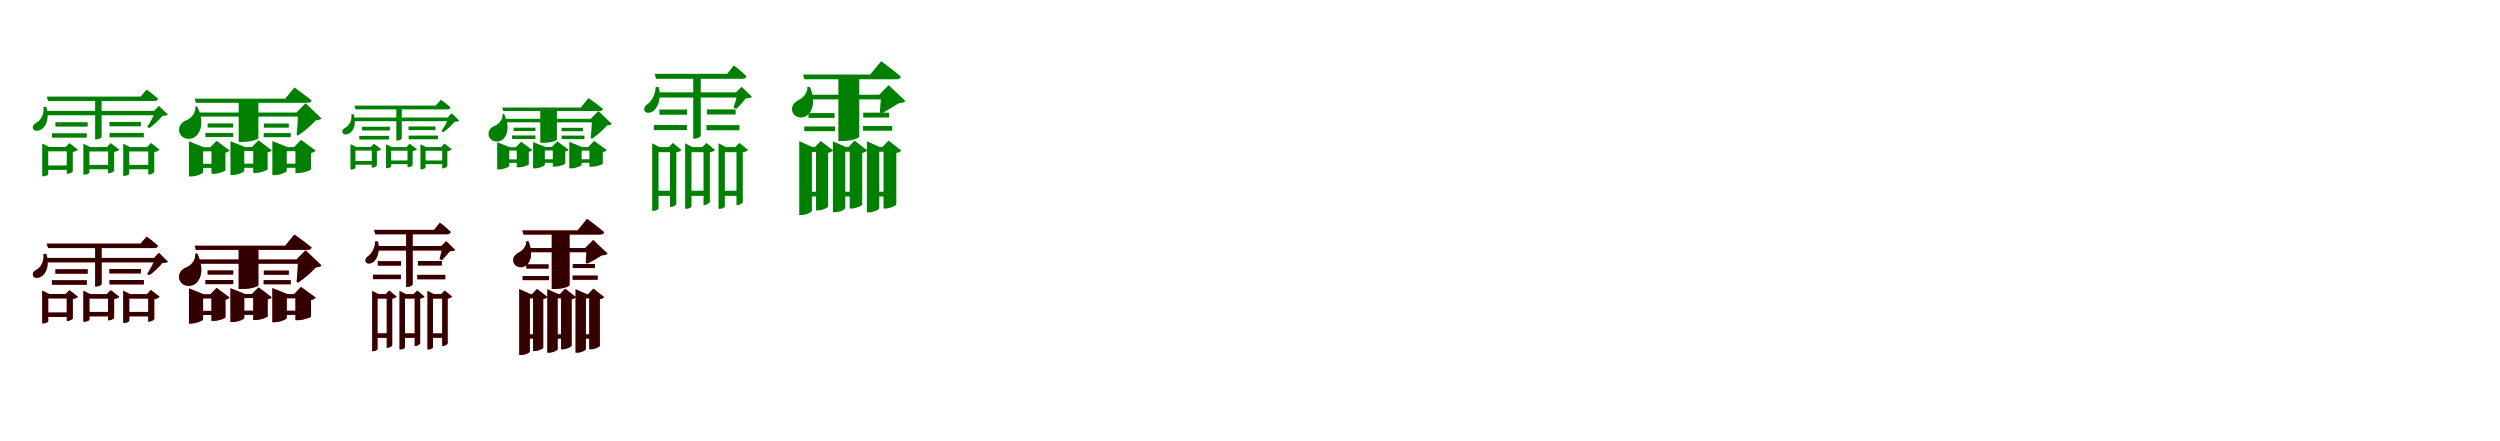 <?xml version="1.0" encoding="UTF-8"?>
<svg width="1700" height="300" xmlns="http://www.w3.org/2000/svg">
<rect width="100%" height="100%" fill="white"/>
<g fill="green" transform="translate(100 100) scale(0.1 -0.1)"><path d="M0.0 0.0H8.0V-187.0H14.0C28.0 -187.0 48.0 -175.0 49.0 -169.0V-34.0C65.0 -32.0 80.0 -25.0 85.0 -18.0L26.0 28.0ZM25.0 -121.0H-146.0V-151.0H25.0ZM-121.0 -182.0V-30.0H33.0V0.0H-116.0L-162.0 23.0V-196.0H-155.0C-138.0 -196.0 -121.0 -186.0 -121.0 -182.0ZM-273.0 0.0H-265.0V-178.0H-259.0C-245.0 -178.0 -225.0 -167.0 -224.0 -161.0V-33.0C-208.0 -31.0 -194.0 -24.0 -189.0 -18.0L-247.0 27.0ZM-255.0 -121.0H-418.0V-151.0H-255.0ZM-392.0 -174.0V-30.0H-254.0V0.0H-387.0L-433.0 23.0V-188.0H-426.0C-409.0 -188.0 -392.0 -178.0 -392.0 -174.0ZM-554.0 0.0H-546.0V-182.0H-540.0C-526.0 -182.0 -506.0 -171.0 -505.0 -165.0V-33.0C-489.0 -31.0 -475.0 -24.0 -470.0 -18.0L-528.0 27.0ZM-529.0 -125.0H-687.0V-155.0H-529.0ZM-672.0 -185.0V-29.0H-526.0V1.0H-667.0L-713.0 24.0V-199.0H-706.0C-689.0 -199.0 -672.0 -189.0 -672.0 -185.0ZM72.0 246.0H-693.0V216.0H72.0ZM-22.0 96.0H-255.0V66.0H-22.0ZM-42.0 171.0H-256.0V141.0H-42.0ZM-410.0 94.0H-647.0V64.0H-410.0ZM-404.0 169.0H-623.0V139.0H-404.0ZM-309.0 69.0V326.0H-353.0V52.0H-347.0C-324.0 52.0 -309.0 64.0 -309.0 69.0ZM-3.0 391.0 -44.0 343.0H-682.0L-673.0 313.0H48.0C62.0 313.0 72.0 318.0 74.0 329.0C44.0 357.0 -3.0 391.0 -3.0 391.0ZM48.0 247.0H59.0C47.0 217.0 20.0 165.0 1.0 137.0L16.0 129.0C44.0 149.0 84.0 185.0 104.0 212.0C123.0 213.0 135.0 214.0 142.0 220.0L81.0 280.0ZM-685.0 274.0 -704.0 273.0C-698.0 226.0 -722.0 179.0 -755.0 164.0C-771.0 155.0 -782.0 139.0 -774.0 123.0C-765.0 106.0 -737.0 108.0 -718.0 121.0C-687.0 141.0 -661.0 192.0 -685.0 274.0Z"/></g>
<g fill="green" transform="translate(200 100) scale(0.1 -0.1)"><path d="M0.0 0.0H9.0V-177.0H27.0C60.0 -177.0 114.0 -159.0 115.0 -152.0V-41.0C131.0 -37.0 142.0 -30.0 147.0 -24.0L47.0 49.0ZM26.0 -113.0H-110.0V-141.0H26.0ZM-50.0 -162.0V-28.0H36.0V0.0H-46.0L-148.0 41.0V-191.0H-134.0C-94.0 -191.0 -50.0 -170.0 -50.0 -162.0ZM-286.0 1.0H-278.0V-176.0H-261.0C-230.0 -176.0 -181.0 -158.0 -180.0 -151.0V-36.0C-166.0 -33.0 -156.0 -27.0 -152.0 -22.0L-242.0 46.0ZM-252.0 -113.0H-388.0V-141.0H-252.0ZM-339.0 -162.0V-27.0H-254.0V1.0H-336.0L-433.0 40.0V-190.0H-420.0C-381.0 -190.0 -339.0 -170.0 -339.0 -162.0ZM-570.0 -1.0H-562.0V-182.0H-546.0C-516.0 -182.0 -468.0 -165.0 -467.0 -158.0V-38.0C-453.0 -35.0 -443.0 -29.0 -439.0 -23.0L-527.0 42.0ZM-507.0 -114.0H-634.0V-142.0H-507.0ZM-619.0 -172.0V-29.0H-543.0V-1.0H-616.0L-715.0 39.0V-200.0H-702.0C-662.0 -200.0 -619.0 -179.0 -619.0 -172.0ZM81.0 235.0H-666.0V207.0H81.0ZM-23.0 95.0H-207.0V67.0H-23.0ZM-36.0 160.0H-206.0V132.0H-36.0ZM-414.0 96.0H-603.0V68.0H-414.0ZM-414.0 161.0H-588.0V133.0H-414.0ZM-243.0 59.0V309.0H-377.0V35.0H-352.0C-284.0 35.0 -244.0 55.0 -243.0 59.0ZM2.0 405.0 -61.0 329.0H-676.0L-668.0 301.0H91.0C105.0 301.0 116.0 306.0 119.0 317.0C74.0 354.0 2.0 405.0 2.0 405.0ZM16.0 235.0H27.0C26.0 196.0 22.0 127.0 17.0 84.0L26.0 78.0C67.0 104.0 118.0 149.0 148.0 182.0C168.0 184.0 179.0 186.0 186.0 195.0L78.0 298.0ZM-659.0 276.0 -672.0 275.0C-667.0 234.0 -698.0 198.0 -728.0 184.0C-763.0 171.0 -789.0 144.0 -781.0 103.0C-770.0 62.0 -726.0 47.0 -689.0 61.0C-637.0 82.0 -605.0 164.0 -659.0 276.0Z"/></g>
<g fill="green" transform="translate(300 100) scale(0.1 -0.1)"><path d="M0.0 0.0H7.0V-145.0H12.0C24.0 -145.0 41.0 -135.0 42.0 -130.0V-29.0C55.0 -27.0 68.0 -21.0 72.0 -15.0L22.0 24.0ZM20.0 -91.0H-128.0V-116.0H20.0ZM-106.0 -140.0V-25.0H28.0V0.0H-102.0L-141.0 19.0V-152.0H-135.0C-121.0 -152.0 -106.0 -143.0 -106.0 -140.0ZM-236.0 0.0H-229.0V-137.0H-224.0C-212.0 -137.0 -195.0 -128.0 -194.0 -123.0V-28.0C-181.0 -26.0 -169.0 -20.0 -164.0 -15.0L-214.0 23.0ZM-222.0 -91.0H-363.0V-116.0H-222.0ZM-340.0 -132.0V-25.0H-221.0V0.0H-336.0L-375.0 19.0V-144.0H-369.0C-355.0 -144.0 -340.0 -136.0 -340.0 -132.0ZM-479.0 0.0H-472.0V-140.0H-467.0C-455.0 -140.0 -438.0 -130.0 -437.0 -125.0V-28.0C-424.0 -26.0 -412.0 -20.0 -407.0 -15.0L-457.0 23.0ZM-458.0 -95.0H-595.0V-120.0H-458.0ZM-583.0 -142.0V-24.0H-456.0V1.0H-578.0L-617.0 20.0V-153.0H-611.0C-597.0 -153.0 -583.0 -145.0 -583.0 -142.0ZM63.0 201.0H-601.0V176.0H63.0ZM-22.0 78.0H-221.0V53.0H-22.0ZM-39.0 140.0H-222.0V115.0H-39.0ZM-355.0 76.0H-557.0V51.0H-355.0ZM-349.0 138.0H-538.0V113.0H-349.0ZM-268.0 58.0V266.0H-305.0V44.0H-300.0C-281.0 44.0 -268.0 54.0 -268.0 58.0ZM-2.0 322.0 -37.0 282.0H-590.0L-582.0 256.0H41.0C53.0 256.0 61.0 260.0 63.0 270.0C38.0 293.0 -2.0 322.0 -2.0 322.0ZM44.0 202.0H53.0C42.0 176.0 19.0 132.0 2.0 108.0L14.0 101.0C39.0 118.0 73.0 149.0 91.0 172.0C107.0 173.0 117.0 174.0 123.0 179.0L72.0 230.0ZM-595.0 224.0 -611.0 223.0C-605.0 183.0 -625.0 143.0 -654.0 131.0C-667.0 123.0 -677.0 110.0 -670.0 96.0C-662.0 82.0 -639.0 84.0 -623.0 94.0C-596.0 111.0 -574.0 154.0 -595.0 224.0Z"/></g>
<g fill="green" transform="translate(400 100) scale(0.1 -0.1)"><path d="M0.0 0.0H8.0V-134.0H23.0C52.0 -134.0 98.0 -119.0 99.0 -113.0V-35.0C113.0 -31.0 122.0 -26.0 126.0 -20.0L40.0 42.0ZM19.0 -83.0H-97.0V-107.0H19.0ZM-45.0 -121.0V-24.0H30.0V0.0H-41.0L-129.0 35.0V-145.0H-117.0C-83.0 -145.0 -45.0 -127.0 -45.0 -121.0ZM-247.0 1.0H-241.0V-133.0H-226.0C-199.0 -133.0 -157.0 -118.0 -156.0 -112.0V-30.0C-144.0 -28.0 -136.0 -23.0 -133.0 -19.0L-210.0 39.0ZM-221.0 -83.0H-337.0V-107.0H-221.0ZM-295.0 -121.0V-23.0H-221.0V1.0H-292.0L-375.0 34.0V-145.0H-364.0C-331.0 -145.0 -295.0 -127.0 -295.0 -121.0ZM-493.0 -1.0H-486.0V-138.0H-472.0C-447.0 -138.0 -405.0 -124.0 -404.0 -118.0V-32.0C-393.0 -30.0 -384.0 -25.0 -381.0 -20.0L-456.0 36.0ZM-440.0 -84.0H-548.0V-108.0H-440.0ZM-537.0 -129.0V-24.0H-472.0V-1.0H-534.0L-619.0 33.0V-152.0H-608.0C-574.0 -152.0 -537.0 -135.0 -537.0 -129.0ZM71.0 192.0H-578.0V168.0H71.0ZM-26.0 78.0H-181.0V54.0H-26.0ZM-36.0 131.0H-181.0V108.0H-36.0ZM-359.0 79.0H-518.0V55.0H-359.0ZM-359.0 132.0H-507.0V109.0H-359.0ZM-213.0 50.0V251.0H-326.0V29.0H-305.0C-248.0 29.0 -214.0 46.0 -213.0 50.0ZM2.0 333.0 -50.0 269.0H-585.0L-578.0 245.0H77.0C89.0 245.0 98.0 250.0 101.0 259.0C63.0 290.0 2.0 333.0 2.0 333.0ZM16.0 192.0H25.0C25.0 158.0 21.0 99.0 17.0 61.0L24.0 56.0C60.0 79.0 103.0 118.0 128.0 147.0C145.0 149.0 155.0 150.0 160.0 158.0L69.0 245.0ZM-573.0 226.0 -583.0 225.0C-579.0 190.0 -605.0 159.0 -631.0 147.0C-661.0 136.0 -683.0 114.0 -677.0 78.0C-667.0 43.0 -630.0 30.0 -598.0 42.0C-554.0 59.0 -526.0 130.0 -573.0 226.0Z"/></g>
<g fill="green" transform="translate(500 100) scale(0.1 -0.1)"><path d="M0.0 0.0H8.0V-395.0H14.0C29.0 -395.0 50.0 -381.0 51.0 -374.0V-36.0C67.0 -34.0 82.0 -26.0 87.0 -20.0L28.0 28.0ZM41.0 -297.0H-92.0V-332.0H41.0ZM-71.0 -405.0V-35.0H36.0V0.0H-65.0L-114.0 26.0V-420.0H-106.0C-87.0 -420.0 -71.0 -410.0 -71.0 -405.0ZM-224.0 0.0H-216.0V-394.0H-210.0C-195.0 -394.0 -174.0 -380.0 -173.0 -373.0V-36.0C-157.0 -34.0 -142.0 -26.0 -138.0 -20.0L-196.0 28.0ZM-186.0 -297.0H-318.0V-332.0H-186.0ZM-298.0 -405.0V-35.0H-192.0V0.0H-292.0L-341.0 26.0V-420.0H-333.0C-314.0 -420.0 -298.0 -409.0 -298.0 -405.0ZM-452.0 0.0H-444.0V-407.0H-438.0C-423.0 -407.0 -402.0 -395.0 -401.0 -388.0V-36.0C-385.0 -34.0 -370.0 -26.0 -366.0 -20.0L-424.0 28.0ZM-414.0 -297.0H-541.0V-332.0H-414.0ZM-522.0 -417.0V-35.0H-415.0V0.0H-516.0L-565.0 26.0V-434.0H-557.0C-538.0 -434.0 -522.0 -422.0 -522.0 -417.0ZM42.0 372.0H-532.0V337.0H42.0ZM28.0 149.0H-196.0V114.0H28.0ZM2.0 256.0H-192.0V221.0H2.0ZM-329.0 150.0H-554.0V115.0H-329.0ZM-328.0 255.0H-516.0V220.0H-328.0ZM-235.0 77.0V497.0H-286.0V57.0H-279.0C-252.0 57.0 -235.0 72.0 -235.0 77.0ZM-10.0 555.0 -55.0 498.0H-548.0L-539.0 464.0H47.0C62.0 464.0 73.0 470.0 76.0 482.0C43.0 515.0 -10.0 555.0 -10.0 555.0ZM5.0 372.0H18.0C12.0 346.0 -4.0 292.0 -12.0 267.0L8.0 260.0C25.0 277.0 56.0 310.0 71.0 331.0C92.0 332.0 106.0 334.0 114.0 341.0L43.0 410.0ZM-520.0 408.0H-542.0C-541.0 363.0 -568.0 311.0 -597.0 292.0C-615.0 281.0 -625.0 261.0 -616.0 245.0C-605.0 226.0 -573.0 231.0 -554.0 248.0C-526.0 272.0 -502.0 328.0 -520.0 408.0Z"/></g>
<g fill="green" transform="translate(600 100) scale(0.1 -0.1)"><path d="M0.0 0.0H8.0V-418.0H23.0C51.0 -418.0 94.0 -398.0 95.0 -391.0V-40.0C111.0 -38.0 124.0 -30.0 129.0 -24.0L42.0 44.0ZM71.0 -304.0H-57.0V-336.0H71.0ZM-21.0 -415.0V-32.0H51.0V0.0H-17.0L-105.0 39.0V-444.0H-92.0C-56.0 -444.0 -21.0 -424.0 -21.0 -415.0ZM-231.0 0.0H-222.0V-418.0H-208.0C-180.0 -418.0 -138.0 -398.0 -137.0 -391.0V-40.0C-121.0 -37.0 -108.0 -30.0 -103.0 -23.0L-189.0 44.0ZM-159.0 -304.0H-287.0V-336.0H-159.0ZM-252.0 -415.0V-32.0H-180.0V0.0H-248.0L-336.0 39.0V-443.0H-323.0C-287.0 -443.0 -252.0 -424.0 -252.0 -415.0ZM-459.0 0.0H-451.0V-431.0H-438.0C-410.0 -431.0 -370.0 -412.0 -369.0 -405.0V-40.0C-353.0 -36.0 -341.0 -29.0 -335.0 -23.0L-419.0 41.0ZM-386.0 -304.0H-513.0V-336.0H-386.0ZM-479.0 -433.0V-33.0H-408.0V0.0H-475.0L-565.0 40.0V-462.0H-552.0C-514.0 -462.0 -479.0 -441.0 -479.0 -433.0ZM58.0 356.0H-510.0V324.0H58.0ZM67.0 143.0H-132.0V111.0H67.0ZM46.0 234.0H-130.0V201.0H46.0ZM-322.0 140.0H-531.0V108.0H-322.0ZM-325.0 231.0H-502.0V198.0H-325.0ZM-157.0 69.0V491.0H-299.0V41.0H-273.0C-200.0 41.0 -158.0 64.0 -157.0 69.0ZM-8.0 584.0 -83.0 493.0H-539.0L-530.0 461.0H94.0C111.0 461.0 123.0 466.0 126.0 479.0C75.0 523.0 -8.0 584.0 -8.0 584.0ZM-21.0 356.0H-8.0C-11.0 326.0 -14.0 267.0 -17.0 236.0L-4.0 230.0C29.0 246.0 82.0 279.0 113.0 299.0C136.0 300.0 147.0 303.0 157.0 313.0L43.0 421.0ZM-492.0 409.0H-510.0C-506.0 373.0 -538.0 335.0 -567.0 321.0C-599.0 306.0 -623.0 277.0 -612.0 241.0C-600.0 202.0 -552.0 192.0 -521.0 209.0C-475.0 234.0 -451.0 308.0 -492.0 409.0Z"/></g>
<g fill="red" transform="translate(100 200) scale(0.1 -0.1)"><path d="M0.0 0.0H8.0V-187.0H14.0C28.0 -187.0 48.0 -175.0 49.0 -169.0V-34.0C65.0 -32.0 80.0 -25.0 85.0 -18.0L26.0 28.0ZM25.0 -121.0H-146.0V-151.0H25.0ZM-121.0 -182.0V-30.0H33.0V0.0H-116.0L-162.0 23.0V-196.0H-155.0C-138.0 -196.0 -121.0 -186.0 -121.0 -182.0ZM-273.0 0.0H-265.0V-178.0H-259.0C-245.0 -178.0 -225.0 -167.0 -224.0 -161.0V-33.0C-208.0 -31.0 -194.0 -24.0 -189.0 -18.0L-247.0 27.0ZM-255.0 -121.0H-418.0V-151.0H-255.0ZM-392.0 -174.0V-30.0H-254.0V0.0H-387.0L-433.0 23.0V-188.0H-426.0C-409.0 -188.0 -392.0 -178.0 -392.0 -174.0ZM-554.0 0.0H-546.0V-182.0H-540.0C-526.0 -182.0 -506.0 -171.0 -505.0 -165.0V-33.0C-489.0 -31.0 -475.0 -24.0 -470.0 -18.0L-528.0 27.0ZM-529.0 -125.0H-687.0V-155.0H-529.0ZM-672.0 -185.0V-29.0H-526.0V1.0H-667.0L-713.0 24.0V-199.0H-706.0C-689.0 -199.0 -672.0 -189.0 -672.0 -185.0ZM72.0 246.0H-693.0V216.0H72.0ZM-22.0 96.0H-255.0V66.0H-22.0ZM-42.0 171.0H-256.0V141.0H-42.0ZM-410.0 94.0H-647.0V64.0H-410.0ZM-404.0 169.0H-623.0V139.0H-404.0ZM-309.0 69.0V326.0H-353.0V52.0H-347.0C-324.0 52.0 -309.0 64.0 -309.0 69.0ZM-3.0 391.0 -44.0 343.0H-682.0L-673.0 313.0H48.0C62.0 313.0 72.0 318.0 74.0 329.0C44.0 357.0 -3.0 391.0 -3.0 391.0ZM48.0 247.0H59.0C47.0 217.0 20.0 165.0 1.0 137.0L16.0 129.0C44.0 149.0 84.0 185.0 104.0 212.0C123.0 213.0 135.0 214.0 142.0 220.0L81.0 280.0ZM-685.0 274.0 -704.0 273.0C-698.0 226.0 -722.0 179.0 -755.0 164.0C-771.0 155.0 -782.0 139.0 -774.0 123.0C-765.0 106.0 -737.0 108.0 -718.0 121.0C-687.0 141.0 -661.0 192.0 -685.0 274.0Z"/></g>
<g fill="black" opacity=".8" transform="translate(100 200) scale(0.1 -0.1)"><path d="M0.0 0.0H8.0V-187.0H14.0C28.0 -187.0 48.0 -175.0 49.0 -169.0V-34.0C65.0 -32.0 80.0 -25.0 85.0 -18.0L26.0 28.0ZM25.0 -121.0H-146.0V-151.0H25.0ZM-121.0 -182.0V-30.0H33.0V0.0H-116.0L-162.0 23.0V-196.0H-155.0C-138.0 -196.0 -121.0 -186.0 -121.0 -182.0ZM-273.0 0.0H-265.0V-178.0H-259.0C-245.0 -178.0 -225.0 -167.0 -224.0 -161.0V-33.0C-208.0 -31.0 -194.0 -24.0 -189.0 -18.0L-247.0 27.0ZM-255.0 -121.0H-418.0V-151.0H-255.0ZM-392.0 -174.0V-30.0H-254.0V0.0H-387.0L-433.0 23.0V-188.0H-426.0C-409.0 -188.0 -392.0 -178.0 -392.0 -174.0ZM-554.0 0.0H-546.0V-182.0H-540.0C-526.0 -182.0 -506.0 -171.0 -505.0 -165.0V-33.0C-489.0 -31.0 -475.0 -24.0 -470.0 -18.0L-528.0 27.0ZM-529.0 -125.0H-687.0V-155.0H-529.0ZM-672.0 -185.0V-29.0H-526.0V1.0H-667.0L-713.0 24.0V-199.0H-706.0C-689.0 -199.0 -672.0 -189.0 -672.0 -185.0ZM72.0 246.0H-693.0V216.0H72.0ZM-22.0 96.0H-255.0V66.0H-22.0ZM-42.0 171.0H-256.0V141.0H-42.0ZM-410.0 94.0H-647.0V64.0H-410.0ZM-404.0 169.0H-623.0V139.0H-404.0ZM-309.0 69.0V326.0H-353.0V52.0H-347.0C-324.0 52.0 -309.0 64.0 -309.0 69.0ZM-3.0 391.0 -44.0 343.0H-682.0L-673.0 313.0H48.0C62.0 313.0 72.0 318.0 74.0 329.0C44.0 357.0 -3.0 391.0 -3.0 391.0ZM48.0 247.0H59.0C47.0 217.0 20.0 165.0 1.0 137.0L16.0 129.0C44.0 149.0 84.0 185.0 104.0 212.0C123.0 213.0 135.0 214.0 142.0 220.0L81.0 280.0ZM-685.0 274.0 -704.0 273.0C-698.0 226.0 -722.0 179.0 -755.0 164.0C-771.0 155.0 -782.0 139.0 -774.0 123.0C-765.0 106.0 -737.0 108.0 -718.0 121.0C-687.0 141.0 -661.0 192.0 -685.0 274.0Z"/></g>
<g fill="red" transform="translate(200 200) scale(0.1 -0.1)"><path d="M0.0 0.0H9.0V-177.0H27.0C60.0 -177.0 114.0 -159.0 115.0 -152.0V-41.0C131.0 -37.0 142.0 -30.0 147.0 -24.0L47.0 49.0ZM26.0 -113.0H-110.0V-141.0H26.0ZM-50.0 -162.0V-28.0H36.0V0.0H-46.0L-148.0 41.0V-191.0H-134.0C-94.0 -191.0 -50.0 -170.0 -50.0 -162.0ZM-286.0 1.0H-278.0V-176.0H-261.0C-230.0 -176.0 -181.0 -158.0 -180.0 -151.0V-36.0C-166.0 -33.0 -156.0 -27.0 -152.0 -22.0L-242.0 46.0ZM-252.0 -113.0H-388.0V-141.0H-252.0ZM-339.0 -162.0V-27.0H-254.0V1.0H-336.0L-433.0 40.0V-190.0H-420.0C-381.0 -190.0 -339.0 -170.0 -339.0 -162.0ZM-570.0 -1.0H-562.0V-182.0H-546.0C-516.0 -182.0 -468.0 -165.0 -467.0 -158.0V-38.0C-453.0 -35.0 -443.0 -29.0 -439.0 -23.0L-527.0 42.0ZM-507.0 -114.0H-634.0V-142.0H-507.0ZM-619.0 -172.0V-29.0H-543.0V-1.0H-616.0L-715.0 39.0V-200.0H-702.0C-662.0 -200.0 -619.0 -179.0 -619.0 -172.0ZM81.0 235.0H-666.0V207.0H81.0ZM-23.0 95.0H-207.0V67.0H-23.0ZM-36.0 160.0H-206.0V132.0H-36.0ZM-414.0 96.0H-603.0V68.0H-414.0ZM-414.0 161.0H-588.0V133.0H-414.0ZM-243.0 59.0V309.0H-377.0V35.0H-352.0C-284.0 35.0 -244.0 55.0 -243.0 59.0ZM2.0 405.0 -61.0 329.0H-676.0L-668.0 301.0H91.0C105.0 301.0 116.0 306.0 119.0 317.0C74.0 354.0 2.0 405.0 2.0 405.0ZM16.0 235.0H27.0C26.0 196.0 22.0 127.0 17.0 84.0L26.0 78.0C67.0 104.0 118.0 149.0 148.0 182.0C168.0 184.0 179.0 186.0 186.0 195.0L78.0 298.0ZM-659.0 276.0 -672.0 275.0C-667.0 234.0 -698.0 198.0 -728.0 184.0C-763.0 171.0 -789.0 144.0 -781.0 103.0C-770.0 62.0 -726.0 47.0 -689.0 61.0C-637.0 82.0 -605.0 164.0 -659.0 276.0Z"/></g>
<g fill="black" opacity=".8" transform="translate(200 200) scale(0.1 -0.1)"><path d="M0.0 0.0H9.0V-177.0H27.0C60.0 -177.0 114.0 -159.0 115.0 -152.0V-41.0C131.0 -37.0 142.0 -30.0 147.0 -24.0L47.0 49.0ZM26.0 -113.0H-110.0V-141.0H26.0ZM-50.0 -162.0V-28.0H36.0V0.0H-46.0L-148.0 41.0V-191.0H-134.0C-94.0 -191.0 -50.0 -170.0 -50.0 -162.0ZM-286.0 1.0H-278.0V-176.0H-261.0C-230.0 -176.0 -181.0 -158.0 -180.0 -151.0V-36.0C-166.0 -33.0 -156.0 -27.0 -152.0 -22.0L-242.0 46.0ZM-252.0 -113.0H-388.0V-141.0H-252.0ZM-339.0 -162.0V-27.0H-254.0V1.0H-336.0L-433.0 40.0V-190.0H-420.0C-381.0 -190.0 -339.0 -170.0 -339.0 -162.0ZM-570.0 -1.0H-562.0V-182.0H-546.0C-516.0 -182.0 -468.0 -165.0 -467.0 -158.0V-38.0C-453.0 -35.0 -443.0 -29.0 -439.0 -23.0L-527.0 42.0ZM-507.0 -114.0H-634.0V-142.0H-507.0ZM-619.0 -172.0V-29.0H-543.0V-1.0H-616.0L-715.0 39.0V-200.0H-702.0C-662.0 -200.0 -619.0 -179.0 -619.0 -172.0ZM81.0 235.0H-666.0V207.0H81.0ZM-23.0 95.0H-207.0V67.0H-23.0ZM-36.0 160.0H-206.0V132.0H-36.0ZM-414.0 96.0H-603.0V68.0H-414.0ZM-414.0 161.0H-588.0V133.0H-414.0ZM-243.0 59.0V309.0H-377.0V35.0H-352.0C-284.0 35.0 -244.0 55.0 -243.0 59.0ZM2.0 405.0 -61.0 329.0H-676.0L-668.0 301.0H91.0C105.0 301.0 116.0 306.0 119.0 317.0C74.0 354.0 2.0 405.0 2.0 405.0ZM16.0 235.0H27.0C26.0 196.0 22.0 127.0 17.0 84.0L26.0 78.0C67.0 104.0 118.0 149.0 148.0 182.0C168.0 184.0 179.0 186.0 186.0 195.0L78.0 298.0ZM-659.0 276.0 -672.0 275.0C-667.0 234.0 -698.0 198.0 -728.0 184.0C-763.0 171.0 -789.0 144.0 -781.0 103.0C-770.0 62.0 -726.0 47.0 -689.0 61.0C-637.0 82.0 -605.0 164.0 -659.0 276.0Z"/></g>
<g fill="red" transform="translate(300 200) scale(0.1 -0.1)"><path d="M0.0 0.0H7.0V-353.0H12.0C25.0 -353.0 43.0 -341.0 44.0 -335.0V-31.0C57.0 -29.0 70.0 -22.0 74.0 -17.0L24.0 24.0ZM36.0 -267.0H-74.0V-297.0H36.0ZM-56.0 -363.0V-30.0H31.0V0.0H-51.0L-93.0 22.0V-376.0H-86.0C-70.0 -376.0 -56.0 -367.0 -56.0 -363.0ZM-187.0 0.0H-180.0V-353.0H-175.0C-162.0 -353.0 -144.0 -341.0 -143.0 -335.0V-31.0C-130.0 -29.0 -117.0 -22.0 -113.0 -17.0L-163.0 24.0ZM-153.0 -267.0H-263.0V-297.0H-153.0ZM-246.0 -363.0V-30.0H-159.0V0.0H-241.0L-283.0 22.0V-376.0H-276.0C-260.0 -376.0 -246.0 -367.0 -246.0 -363.0ZM-377.0 0.0H-370.0V-365.0H-365.0C-352.0 -365.0 -334.0 -354.0 -333.0 -348.0V-31.0C-320.0 -29.0 -307.0 -22.0 -303.0 -17.0L-353.0 24.0ZM-343.0 -267.0H-449.0V-297.0H-343.0ZM-433.0 -374.0V-30.0H-345.0V0.0H-427.0L-469.0 22.0V-388.0H-462.0C-446.0 -388.0 -433.0 -378.0 -433.0 -374.0ZM33.0 327.0H-440.0V297.0H33.0ZM28.0 131.0H-162.0V101.0H28.0ZM5.0 225.0H-158.0V195.0H5.0ZM-274.0 132.0H-464.0V102.0H-274.0ZM-273.0 224.0H-431.0V194.0H-273.0ZM-194.0 66.0V437.0H-238.0V49.0H-232.0C-209.0 49.0 -194.0 62.0 -194.0 66.0ZM-9.0 486.0 -48.0 437.0H-456.0L-448.0 407.0H40.0C53.0 407.0 62.0 412.0 65.0 423.0C37.0 451.0 -9.0 486.0 -9.0 486.0ZM1.0 327.0H12.0C7.0 305.0 -5.0 259.0 -11.0 238.0L6.0 232.0C20.0 246.0 45.0 274.0 58.0 291.0C76.0 292.0 88.0 294.0 95.0 300.0L34.0 360.0ZM-430.0 358.0H-449.0C-448.0 320.0 -471.0 275.0 -496.0 259.0C-511.0 249.0 -520.0 232.0 -512.0 218.0C-502.0 202.0 -475.0 207.0 -459.0 221.0C-435.0 242.0 -415.0 290.0 -430.0 358.0Z"/></g>
<g fill="black" opacity=".8" transform="translate(300 200) scale(0.1 -0.1)"><path d="M0.0 0.0H7.0V-353.0H12.0C25.0 -353.0 43.0 -341.0 44.0 -335.0V-31.0C57.0 -29.0 70.0 -22.0 74.0 -17.0L24.0 24.0ZM36.0 -267.0H-74.0V-297.0H36.0ZM-56.0 -363.0V-30.0H31.0V0.0H-51.0L-93.0 22.0V-376.0H-86.0C-70.0 -376.0 -56.0 -367.0 -56.0 -363.0ZM-187.0 0.0H-180.0V-353.0H-175.0C-162.0 -353.0 -144.0 -341.0 -143.0 -335.0V-31.0C-130.0 -29.0 -117.0 -22.0 -113.0 -17.0L-163.0 24.0ZM-153.0 -267.0H-263.0V-297.0H-153.0ZM-246.0 -363.0V-30.0H-159.0V0.0H-241.0L-283.0 22.0V-376.0H-276.0C-260.0 -376.0 -246.0 -367.0 -246.0 -363.0ZM-377.0 0.0H-370.0V-365.0H-365.0C-352.0 -365.0 -334.0 -354.0 -333.0 -348.0V-31.0C-320.0 -29.0 -307.0 -22.0 -303.0 -17.0L-353.0 24.0ZM-343.0 -267.0H-449.0V-297.0H-343.0ZM-433.0 -374.0V-30.0H-345.0V0.0H-427.0L-469.0 22.0V-388.0H-462.0C-446.0 -388.0 -433.0 -378.0 -433.0 -374.0ZM33.0 327.0H-440.0V297.0H33.0ZM28.0 131.0H-162.0V101.0H28.0ZM5.0 225.0H-158.0V195.0H5.0ZM-274.0 132.0H-464.0V102.0H-274.0ZM-273.0 224.0H-431.0V194.0H-273.0ZM-194.0 66.0V437.0H-238.0V49.0H-232.0C-209.0 49.0 -194.0 62.0 -194.0 66.0ZM-9.0 486.0 -48.0 437.0H-456.0L-448.0 407.0H40.0C53.0 407.0 62.0 412.0 65.0 423.0C37.0 451.0 -9.0 486.0 -9.0 486.0ZM1.0 327.0H12.0C7.0 305.0 -5.0 259.0 -11.0 238.0L6.0 232.0C20.0 246.0 45.0 274.0 58.0 291.0C76.0 292.0 88.0 294.0 95.0 300.0L34.0 360.0ZM-430.0 358.0H-449.0C-448.0 320.0 -471.0 275.0 -496.0 259.0C-511.0 249.0 -520.0 232.0 -512.0 218.0C-502.0 202.0 -475.0 207.0 -459.0 221.0C-435.0 242.0 -415.0 290.0 -430.0 358.0Z"/></g>
<g fill="red" transform="translate(400 200) scale(0.1 -0.1)"><path d="M0.0 0.0H7.0V-375.0H19.0C43.0 -375.0 78.0 -358.0 79.0 -352.0V-34.0C93.0 -32.0 104.0 -26.0 108.0 -20.0L35.0 37.0ZM64.0 -274.0H-44.0V-302.0H64.0ZM-16.0 -374.0V-28.0H45.0V0.0H-12.0L-86.0 33.0V-398.0H-75.0C-45.0 -398.0 -16.0 -381.0 -16.0 -374.0ZM-192.0 0.0H-185.0V-375.0H-173.0C-149.0 -375.0 -114.0 -358.0 -113.0 -352.0V-34.0C-99.0 -32.0 -88.0 -26.0 -84.0 -20.0L-157.0 37.0ZM-128.0 -274.0H-236.0V-302.0H-128.0ZM-208.0 -374.0V-28.0H-147.0V0.0H-204.0L-278.0 33.0V-398.0H-267.0C-237.0 -398.0 -208.0 -381.0 -208.0 -374.0ZM-382.0 0.0H-375.0V-387.0H-364.0C-341.0 -387.0 -307.0 -371.0 -306.0 -365.0V-34.0C-293.0 -31.0 -282.0 -25.0 -277.0 -20.0L-348.0 35.0ZM-319.0 -274.0H-427.0V-302.0H-319.0ZM-397.0 -390.0V-28.0H-337.0V0.0H-393.0L-469.0 34.0V-414.0H-458.0C-426.0 -414.0 -397.0 -397.0 -397.0 -390.0ZM48.0 313.0H-422.0V285.0H48.0ZM64.0 126.0H-106.0V98.0H64.0ZM46.0 205.0H-105.0V177.0H46.0ZM-267.0 123.0H-446.0V95.0H-267.0ZM-270.0 202.0H-421.0V174.0H-270.0ZM-127.0 60.0V433.0H-248.0V35.0H-226.0C-164.0 35.0 -128.0 55.0 -127.0 60.0ZM-8.0 512.0 -72.0 433.0H-448.0L-440.0 405.0H80.0C95.0 405.0 105.0 410.0 108.0 421.0C64.0 459.0 -8.0 512.0 -8.0 512.0ZM-21.0 313.0H-10.0C-12.0 288.0 -15.0 239.0 -17.0 213.0L-6.0 208.0C22.0 221.0 67.0 248.0 93.0 264.0C113.0 265.0 123.0 267.0 131.0 276.0L34.0 368.0ZM-406.0 359.0H-421.0C-418.0 329.0 -445.0 296.0 -470.0 284.0C-497.0 271.0 -517.0 247.0 -508.0 216.0C-497.0 183.0 -456.0 175.0 -430.0 190.0C-392.0 211.0 -372.0 274.0 -406.0 359.0Z"/></g>
<g fill="black" opacity=".8" transform="translate(400 200) scale(0.1 -0.1)"><path d="M0.0 0.0H7.0V-375.0H19.0C43.0 -375.0 78.0 -358.0 79.0 -352.0V-34.0C93.0 -32.0 104.0 -26.0 108.0 -20.0L35.0 37.0ZM64.0 -274.0H-44.0V-302.0H64.0ZM-16.0 -374.0V-28.0H45.0V0.0H-12.0L-86.0 33.0V-398.0H-75.0C-45.0 -398.0 -16.0 -381.0 -16.0 -374.0ZM-192.0 0.0H-185.0V-375.0H-173.0C-149.0 -375.0 -114.0 -358.0 -113.0 -352.0V-34.0C-99.0 -32.0 -88.0 -26.0 -84.0 -20.0L-157.0 37.0ZM-128.0 -274.0H-236.0V-302.0H-128.0ZM-208.0 -374.0V-28.0H-147.0V0.0H-204.0L-278.0 33.0V-398.0H-267.0C-237.0 -398.0 -208.0 -381.0 -208.0 -374.0ZM-382.0 0.0H-375.0V-387.0H-364.0C-341.0 -387.0 -307.0 -371.0 -306.0 -365.0V-34.0C-293.0 -31.0 -282.0 -25.0 -277.0 -20.0L-348.0 35.0ZM-319.0 -274.0H-427.0V-302.0H-319.0ZM-397.0 -390.0V-28.0H-337.0V0.0H-393.0L-469.0 34.0V-414.0H-458.0C-426.0 -414.0 -397.0 -397.0 -397.0 -390.0ZM48.0 313.0H-422.0V285.0H48.0ZM64.0 126.0H-106.0V98.0H64.0ZM46.0 205.0H-105.0V177.0H46.0ZM-267.0 123.0H-446.0V95.0H-267.0ZM-270.0 202.0H-421.0V174.0H-270.0ZM-127.0 60.0V433.0H-248.0V35.0H-226.0C-164.0 35.0 -128.0 55.0 -127.0 60.0ZM-8.0 512.0 -72.0 433.0H-448.0L-440.0 405.0H80.0C95.0 405.0 105.0 410.0 108.0 421.0C64.0 459.0 -8.0 512.0 -8.0 512.0ZM-21.0 313.0H-10.0C-12.0 288.0 -15.0 239.0 -17.0 213.0L-6.0 208.0C22.0 221.0 67.0 248.0 93.0 264.0C113.0 265.0 123.0 267.0 131.0 276.0L34.0 368.0ZM-406.0 359.0H-421.0C-418.0 329.0 -445.0 296.0 -470.0 284.0C-497.0 271.0 -517.0 247.0 -508.0 216.0C-497.0 183.0 -456.0 175.0 -430.0 190.0C-392.0 211.0 -372.0 274.0 -406.0 359.0Z"/></g>
</svg>
